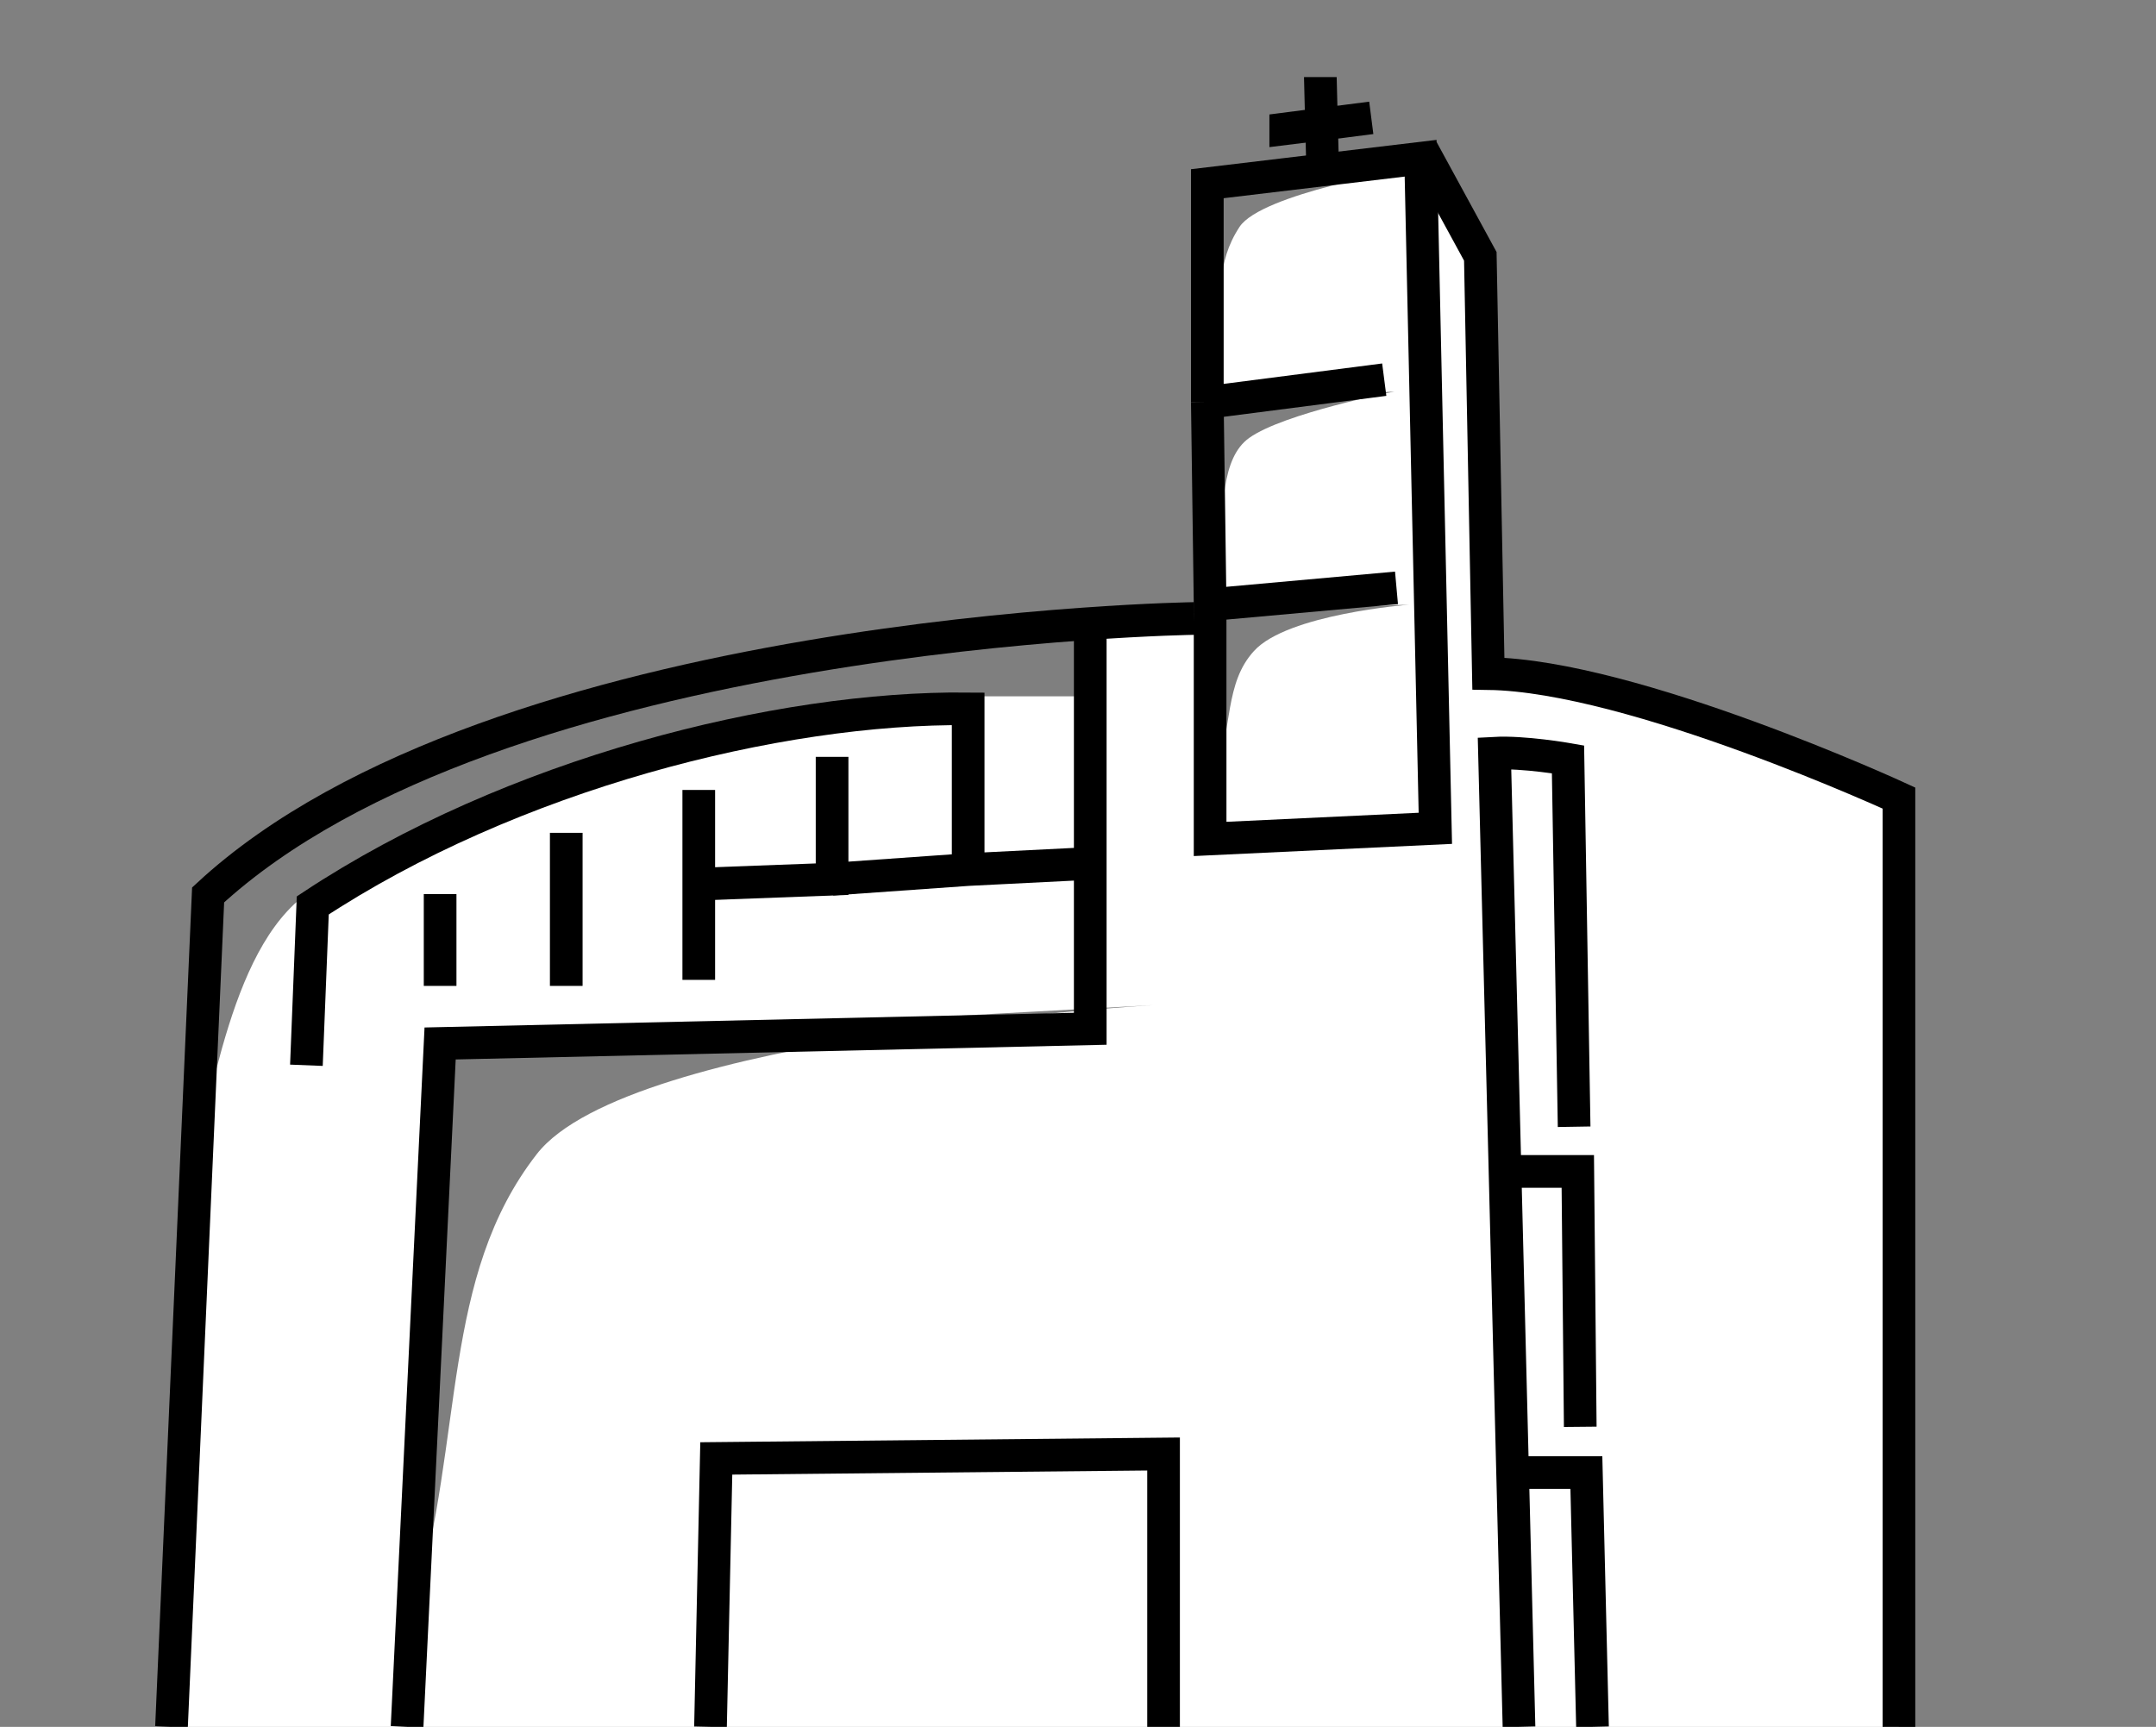 <svg width="176" height="141" viewBox="0 0 176 141" fill="none" xmlns="http://www.w3.org/2000/svg">
<rect x="0" y="0" width="176" height="141" fill="#808080" stroke="none"/>
<g clip-path="url(#clip0_113_62)">
<path d="M17 73L14 141H155V65.5C148.5 62 132.8 55 122 55L121 21L116 13L98.5 15V50C55.5 52.5 30.5 60.5 17 73Z" fill="white"/>
<path opacity="0.5" d="M15.17 96.933C17.379 90.276 18.743 76.564 25.857 72.445C32.971 68.325 46.095 62.722 46.225 62.689C46.355 62.656 76.598 56.888 76.598 56.888L80.074 56.855L89 56.855V51.744C89 51.744 85.531 51.417 77.702 52.076C69.874 52.735 43.334 57.25 33.231 62.755C23.129 68.259 17.671 72.412 17.671 72.412L15.17 96.933Z" fill="black"/>
<path opacity="0.5" d="M33.816 131.277C37.909 117.236 35.992 104.283 43.821 94.231C51.357 84.541 94.139 82.069 94.139 82.069L37.422 85.167L35.927 88.463L33.816 131.277Z" fill="black"/>
<path opacity="0.5" d="M99.077 28.642C99.856 23.961 99.207 21.555 101.188 18.523C102.975 15.82 114.832 13.843 114.832 13.843L98.492 14.931L99.077 28.642Z" fill="black"/>
<path opacity="0.5" d="M99.597 46.374C99.76 41.331 99.727 37.376 101.968 35.761C104.762 33.75 113.825 31.971 113.825 31.971L98.07 32.893L99.597 46.374Z" fill="black"/>
<path opacity="0.5" d="M99.174 63.611C100.604 59.327 99.986 55.767 102.358 53.163C105.086 50.131 115.027 49.373 115.027 49.373L99.174 49.9V63.611Z" fill="black"/>
<path d="M58 141L58.472 119.082L94.984 118.72V141" stroke="black" stroke-width="2.667" stroke-miterlimit="10"/>
<path d="M98.557 32.861L98.557 15L115.969 12.92L117.171 67.633L98.785 68.5V49.373M98.557 32.861L113 31M98.557 32.861L98.785 49.373M98.785 49.373L114 48" stroke="black" stroke-width="2.667" stroke-miterlimit="10"/>
<path d="M107.783 6.295C107.783 6.658 107.978 13.876 107.978 13.876" stroke="black" stroke-width="2.667" stroke-miterlimit="10"/>
<path d="M103.625 10.679C103.69 10.679 111.941 9.624 111.941 9.624" stroke="black" stroke-width="2.667" stroke-miterlimit="10"/>
<path d="M124 141L122 61.5C124.404 61.368 128 62 128 62L128.5 92M123.143 120.236L129.5 120.236L130 141M122.072 95.648C122.299 95.648 128.8 95.648 128.8 95.648L129 116.5" stroke="black" stroke-width="2.667" stroke-miterlimit="10"/>
<path d="M57.302 72.181L67.925 71.785V61.799" stroke="black" stroke-width="2.667" stroke-miterlimit="10"/>
<path d="M57.042 64.5V80.006M46.225 68V80.5M35.928 73C35.928 73.857 35.928 80.5 35.928 80.5" stroke="black" stroke-width="2.667" stroke-miterlimit="10"/>
<path d="M25.013 86.98L25.532 73.928C41.742 63.216 63.539 57.712 79.034 57.877V71M79.034 71L67.924 71.785M79.034 71L89 70.5M33.231 141L35.928 85.2L89 84V50.197" stroke="black" stroke-width="2.667" stroke-miterlimit="10"/>
<path d="M97.5 50.5C97.5 50.5 40.508 51.285 16.989 73.071L14 141" stroke="black" stroke-width="2.667" stroke-miterlimit="10"/>
<path d="M155.015 141.33V65.161C155.015 65.161 133.324 55.165 121.5 55L120.842 20.929L116.099 12.228" stroke="black" stroke-width="2.667" stroke-miterlimit="10"/>
</g>
<defs>
<clipPath id="clip0_113_62">
<rect width="176" height="141" fill="white"/>
</clipPath>
</defs>
</svg>
